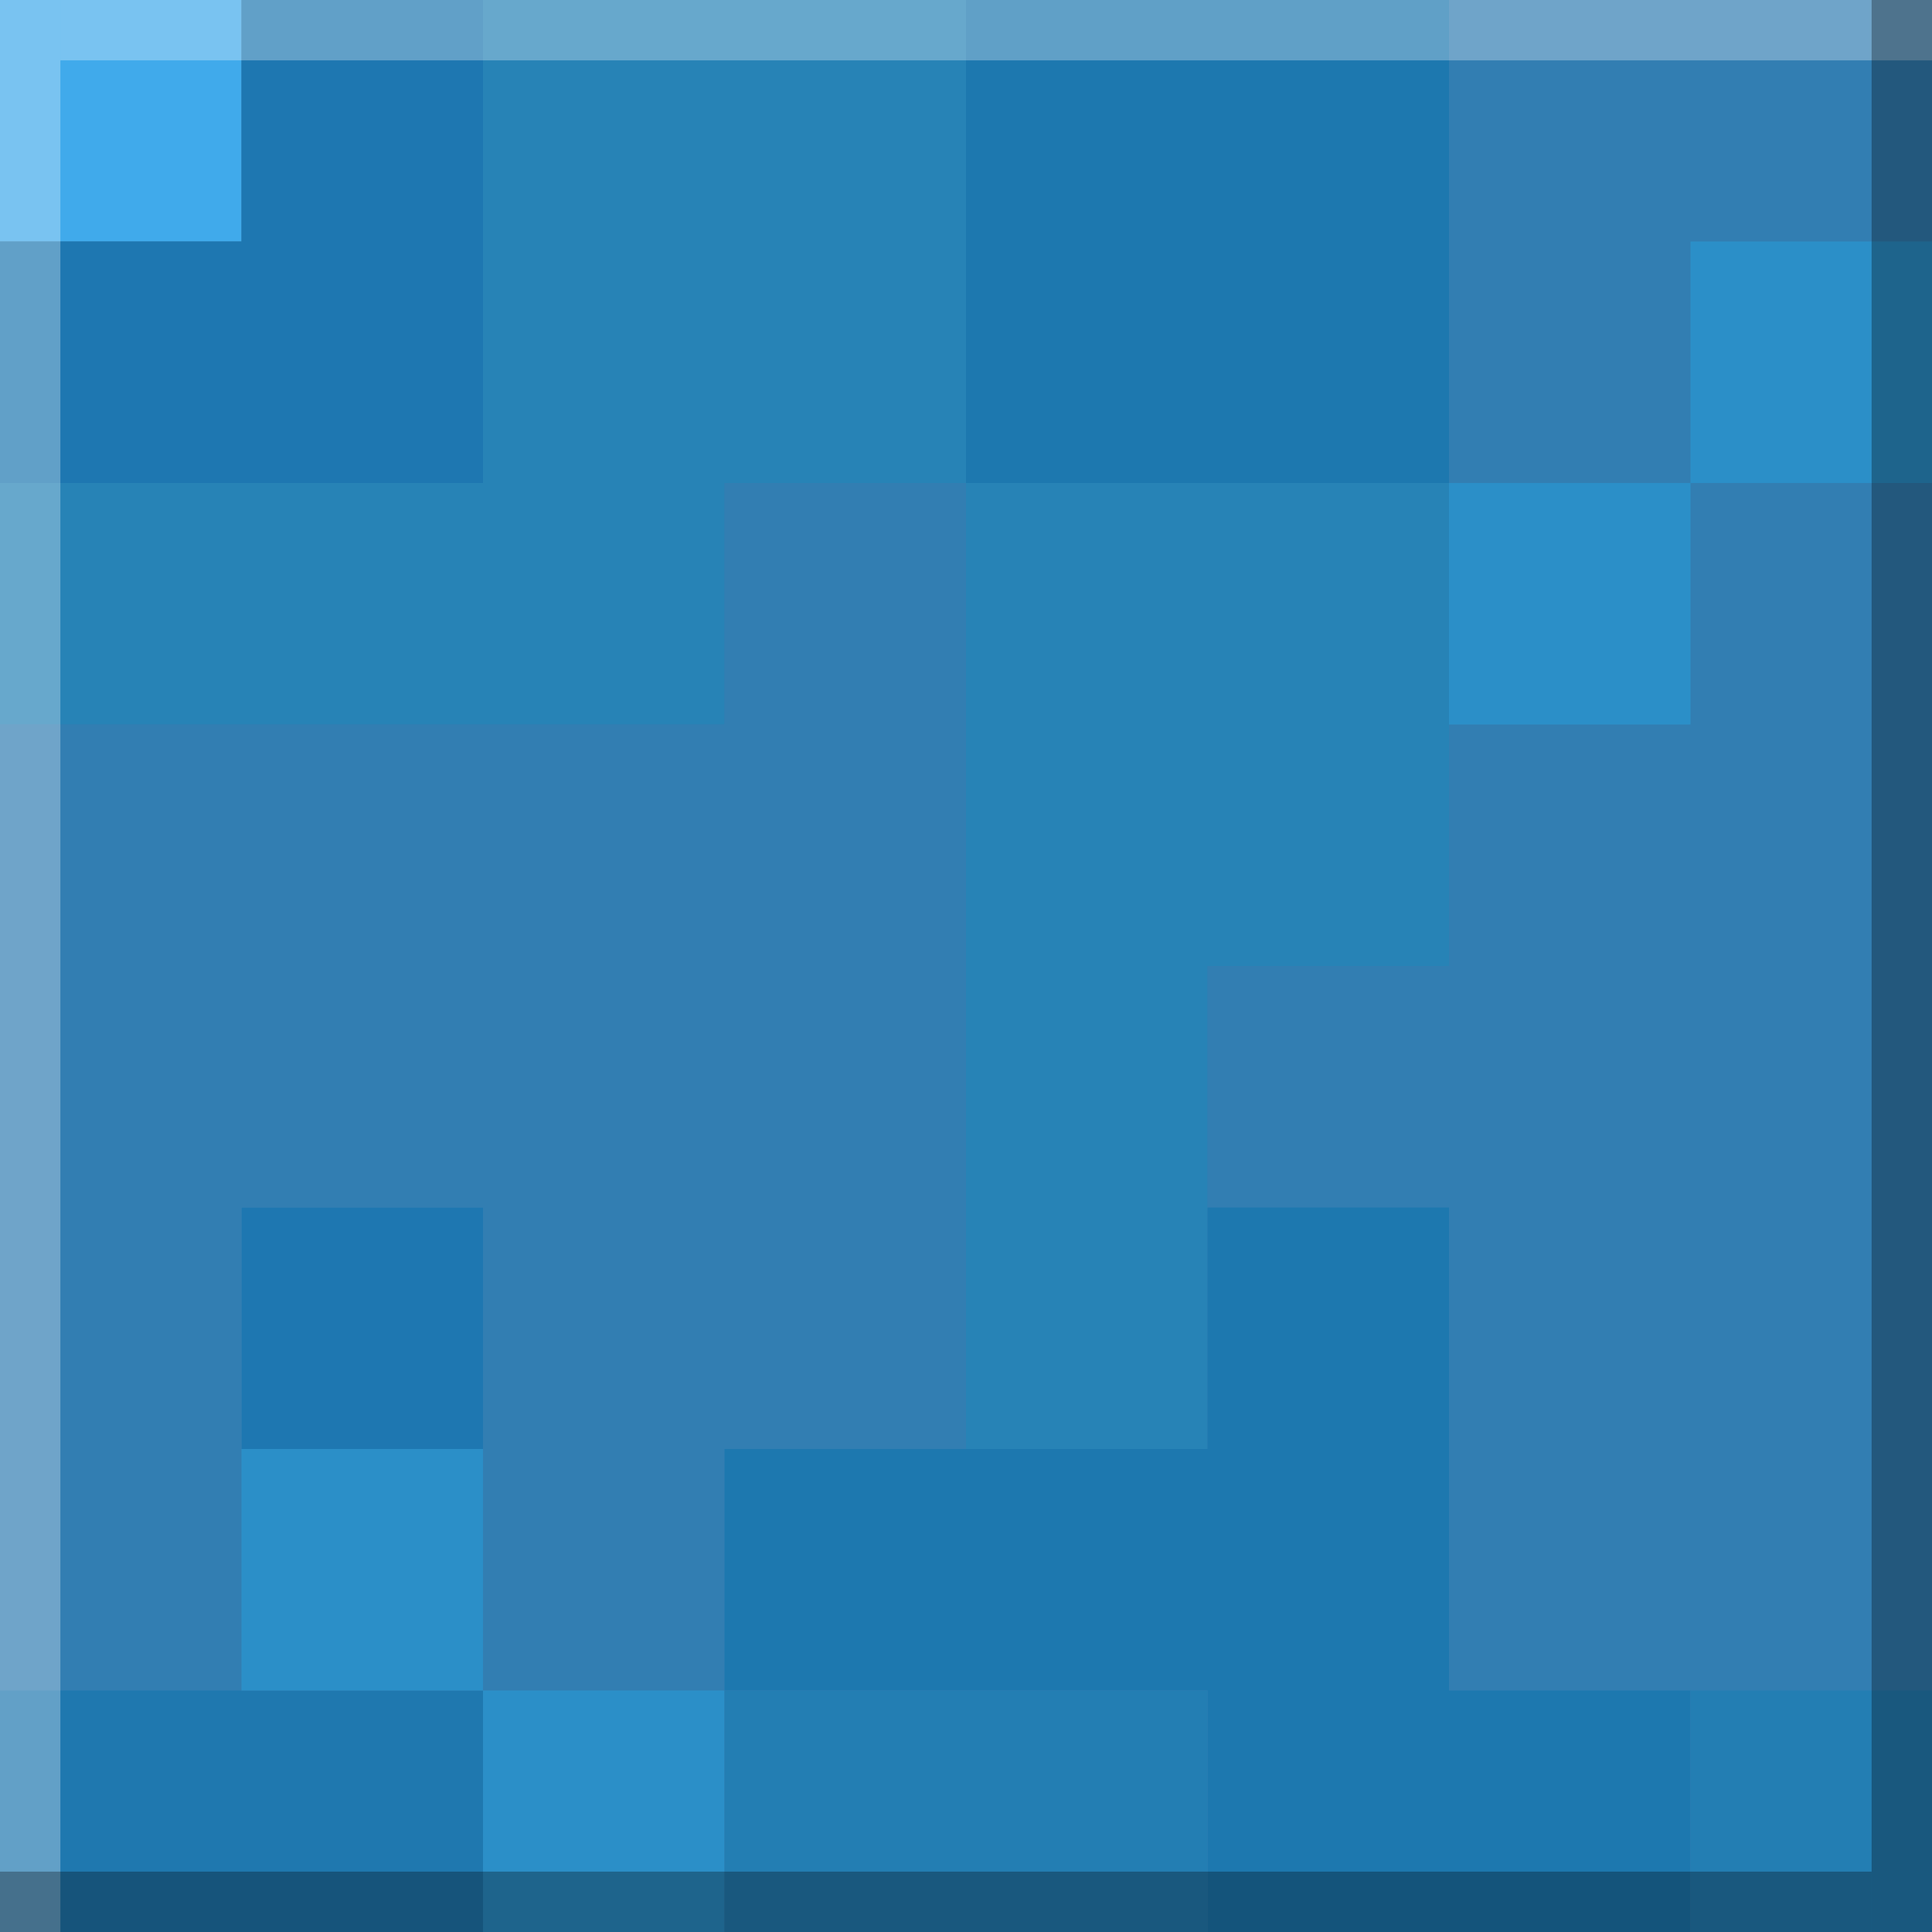 <?xml version="1.0" encoding="UTF-8"?>
<svg xmlns="http://www.w3.org/2000/svg" viewBox="0 0 512 512">
  <defs>
    <style>
      .cls-1 {
        fill: #2b8fc8;
      }

      .cls-1, .cls-2, .cls-3, .cls-4, .cls-5, .cls-6, .cls-7, .cls-8 {
        fill-rule: evenodd;
      }

      .cls-9, .cls-10 {
        opacity: .3;
      }

      .cls-11, .cls-6 {
        fill: #327eb2;
      }

      .cls-2 {
        fill: #40aaeb;
      }

      .cls-3 {
        fill: #1e77b1;
      }

      .cls-4 {
        fill: #237eb3;
      }

      .cls-5 {
        fill: #2783b6;
      }

      .cls-10 {
        fill: #fff;
      }

      .cls-7 {
        fill: #1d78af;
      }

      .cls-8 {
        fill: #1f78af;
      }
    </style>
  </defs>
  <g id="Buttoned">
    <rect class="cls-11" x="0" y="0" width="512" height="512"/>
  </g>
  <g id="item5">
    <g>
      <polygon class="cls-2" points="0 0 64 0 64 64 0 64 0 0 0 0"/>
      <path class="cls-3" d="M64,0h64v64h-64V0h0ZM0,64v64h64v-64H0ZM64,64v64h64v-64h-64ZM64,320v64h64v-64h-64Z"/>
      <path class="cls-5" d="M128,0h64v64h-64V0h0ZM192,0v64h64V0h-64ZM128,64v64h64v-64h-64ZM192,64v64h64v-64h-64ZM0,128v64h64v-64H0ZM64,128v64h64v-64h-64ZM128,128v64h64v-64h-64ZM256,128v64h64v-64h-64ZM320,128v64h64v-64h-64ZM256,192v64h64v-64h-64ZM320,192v64h64v-64h-64ZM256,256v64h64v-64h-64ZM256,320v64h64v-64h-64Z"/>
      <path class="cls-6" d="M384,0h64v64h-64V0h0ZM448,0v64h64V0h-64ZM384,64v64h64v-64h-64ZM192,128v64h64v-64h-64ZM448,128v64h64v-64h-64ZM0,192v64h64v-64H0ZM64,192v64h64v-64h-64ZM128,192v64h64v-64h-64ZM192,192v64h64v-64h-64ZM384,192v64h64v-64h-64ZM448,192v64h64v-64h-64ZM0,256v64h64v-64H0ZM64,256v64h64v-64h-64ZM128,256v64h64v-64h-64ZM192,256v64h64v-64h-64ZM320,256v64h64v-64h-64ZM384,256v64h64v-64h-64ZM448,256v64h64v-64h-64ZM0,320v64h64v-64H0ZM128,320v64h64v-64h-64ZM192,320v64h64v-64h-64ZM384,320v64h64v-64h-64ZM448,320v64h64v-64h-64ZM0,384v64h64v-64H0ZM128,384v64h64v-64h-64ZM384,384v64h64v-64h-64ZM448,384v64h64v-64h-64Z"/>
      <path class="cls-8" d="M0,448h64v64H0v-64h0ZM64,448v64h64v-64h-64Z"/>
      <path class="cls-1" d="M448,64h64v64h-64v-64h0ZM384,128v64h64v-64h-64ZM64,384v64h64v-64h-64ZM128,448v64h64v-64h-64Z"/>
      <path class="cls-7" d="M256,0h64v64h-64V0h0ZM320,0v64h64V0h-64ZM256,64v64h64v-64h-64ZM320,64v64h64v-64h-64ZM320,320v64h64v-64h-64ZM192,384v64h64v-64h-64ZM256,384v64h64v-64h-64ZM320,384v64h64v-64h-64ZM320,448v64h64v-64h-64ZM384,448v64h64v-64h-64Z"/>
      <path class="cls-4" d="M192,448h64v64h-64v-64h0ZM256,448v64h64v-64h-64ZM448,448v64h64v-64h-64Z"/>
    </g>
  </g>
  <g id="Topped">
    <rect class="cls-10" x="0" y="0" width="16" height="512"/>
    <rect class="cls-10" x="256" y="-240" width="16" height="496" transform="translate(256 272) rotate(-90)"/>
    <rect class="cls-9" x="240" y="256" width="16" height="496" transform="translate(-256 752) rotate(-90)"/>
    <rect class="cls-9" x="496" width="16" height="512"/>
  </g>
</svg>